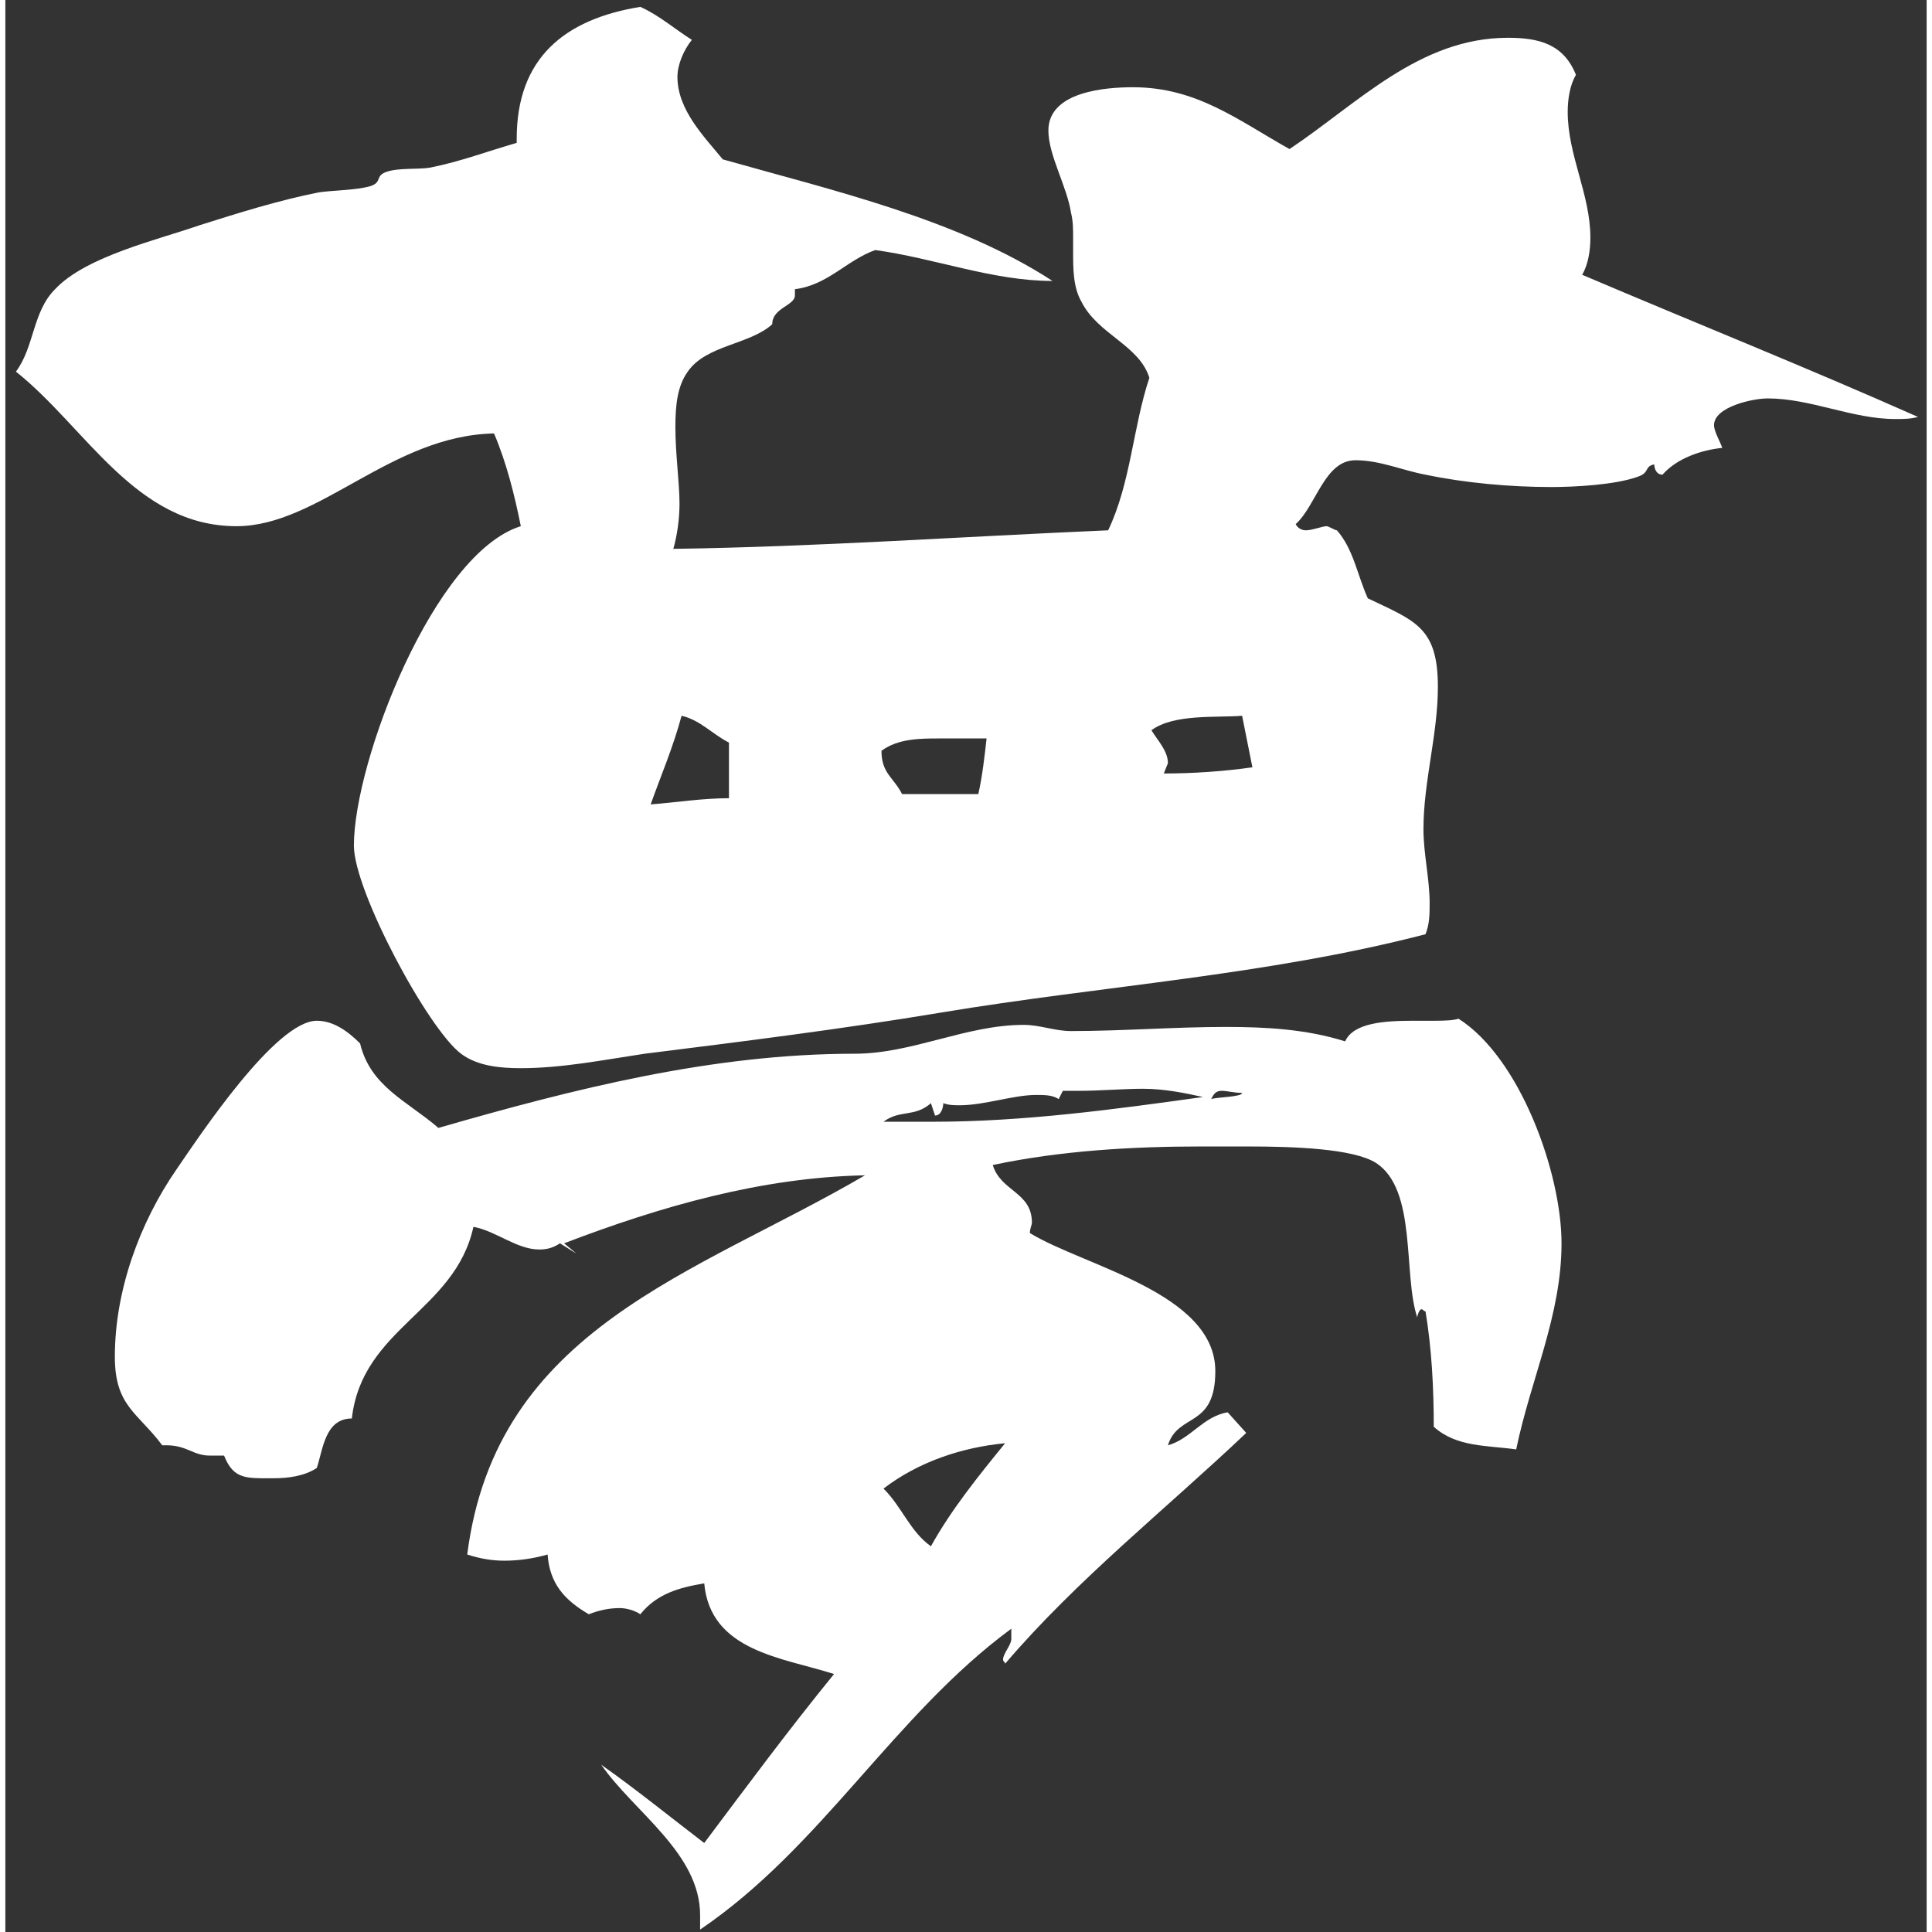 <svg width="40" height="40" version="1.1" viewBox="0 0 179 180" xmlns="http://www.w3.org/2000/svg"><rect x="0" y="0" width="179" height="180" fill="#333333" stroke="none"/><g fill="none" fill-rule="evenodd"><path d="m48.024 99.52c3.84 0 7.68-0.768 11.52-1.344 9.216-1.152 18.432-2.304 27.648-3.84 14.976-2.496 30.336-3.456 45.12-7.296 0.384-0.96 0.384-1.92 0.384-2.88 0-2.304-0.576-4.608-0.576-6.912 0-4.416 1.344-8.832 1.344-13.248 0-5.568-2.112-6.144-6.528-8.256-0.96-2.112-1.344-4.608-2.88-6.336-0.192 0-0.768-0.384-0.96-0.384-0.384 0-1.344 0.384-1.92 0.384-0.384 0-0.768-0.192-0.96-0.576 1.92-1.728 2.688-5.952 5.568-5.952 2.304 0 4.416 0.96 6.528 1.344 3.648 0.768 7.872 1.152 11.712 1.152 2.112 0 5.952-0.192 8.064-0.96 1.152-0.384 0.576-0.96 1.536-1.152 0 0.384 0.192 0.96 0.768 0.96 1.344-1.536 3.648-2.304 5.568-2.496-0.192-0.576-0.768-1.536-0.768-2.112 0-1.728 3.648-2.496 4.992-2.496 4.032 0 7.872 1.92 11.904 1.92 0.768 0 1.344 0 2.112-0.192-10.368-4.608-20.928-8.832-31.296-13.248 0.576-0.96 0.768-2.304 0.768-3.456 0-4.032-2.112-7.68-2.112-11.712 0-1.152 0.192-2.496 0.768-3.456-1.152-2.88-3.456-3.456-6.336-3.456-8.256 0-14.016 6.144-20.352 10.368-4.8-2.688-8.64-5.76-14.592-5.76-2.496 0-7.872 0.384-7.872 4.032 0 2.304 1.728 5.184 2.112 7.68 0.192 0.768 0.192 1.536 0.192 2.304v1.344c0 1.536 0 3.264 0.768 4.608 1.536 3.072 5.376 4.032 6.336 7.104-1.536 4.608-1.728 9.792-3.84 14.208-13.44 0.576-27.072 1.536-40.512 1.728 0.384-1.344 0.576-2.88 0.576-4.224 0-1.92-0.384-4.608-0.384-7.104 0-2.112 0.192-3.84 1.152-5.184 1.728-2.496 5.76-2.496 7.872-4.416 0-1.536 2.112-1.728 2.112-2.688v-0.576c3.072-0.384 4.8-2.688 7.488-3.648 5.568 0.768 10.944 2.88 16.512 2.88-8.832-5.76-20.544-8.448-30.72-11.328-1.728-2.112-4.224-4.608-4.224-7.68 0-1.152 0.576-2.496 1.344-3.456-1.536-0.96-3.072-2.304-4.8-3.072-7.104 1.152-11.52 4.8-11.52 12.288v0.384c-2.688 0.768-5.184 1.728-8.064 2.304-1.152 0.192-2.88 0-4.032 0.384s-0.384 0.96-1.536 1.344c-1.344 0.384-3.456 0.384-4.8 0.576-3.84 0.768-7.488 1.92-11.136 3.072-3.84 1.344-10.56 2.88-13.44 5.952-2.112 2.112-1.92 5.376-3.648 7.68 6.528 5.184 11.136 14.4 20.544 14.4 7.68 0 14.4-8.448 24-8.64 1.152 2.688 1.92 5.76 2.496 8.64-8.064 2.496-15.552 21.888-15.552 29.76 0 4.224 6.912 17.088 9.984 19.392 1.536 1.152 3.648 1.344 5.568 1.344zm59.904-27.456 0.384-0.96c0-1.152-0.96-2.112-1.536-3.072 2.112-1.536 5.952-1.152 8.448-1.344l0.96 4.8c-2.688 0.384-5.568 0.576-8.256 0.576zm-47.808 2.88c0.96-2.688 2.112-5.376 2.88-8.256 1.728 0.384 2.88 1.728 4.416 2.496v5.184c-2.496 0-4.8 0.384-7.296 0.576zm30.528-0.96h-7.104c-0.768-1.536-1.92-1.92-1.92-4.032 1.536-1.152 3.648-1.152 5.376-1.152h4.416c-0.192 1.728-0.384 3.456-0.768 5.184zm-25.92 105.79c11.328-7.68 18.048-19.968 28.992-28.032v0.96c0 0.576-0.768 1.344-0.768 1.92 0 0.192 0.192 0.192 0.192 0.384 6.72-7.872 14.976-14.4 22.464-21.504l-1.728-1.92c-2.304 0.384-3.456 2.496-5.568 3.072 0.96-3.072 4.416-1.536 4.416-6.912 0-7.296-12.288-9.792-17.28-12.864 0-0.384 0.192-0.768 0.192-0.96 0-2.88-2.88-2.88-3.648-5.376 6.336-1.344 13.056-1.728 19.392-1.728h4.416c4.224 0 9.792 0.192 11.904 1.536 3.84 2.496 2.496 10.368 3.84 14.4 0-0.192 0.192-0.768 0.384-0.768s0.192 0.192 0.384 0.192c0.576 3.456 0.768 7.104 0.768 10.752 2.112 1.92 4.992 1.728 7.68 2.112 1.344-6.528 4.224-12.48 4.224-19.2 0-6.528-3.84-17.28-9.6-20.928-0.48 0.16-1.227 0.187-2.129 0.191l-2.095 8.889e-4c-2.688 0-5.568 0.192-6.336 1.92-3.648-1.152-7.488-1.344-11.136-1.344-4.8 0-9.6 0.384-14.4 0.384-1.536 0-2.88-0.576-4.416-0.576-5.376 0-10.368 2.688-15.744 2.688-13.248 0-26.112 3.264-38.784 6.912-2.88-2.496-6.336-3.84-7.296-7.872-1.152-1.152-2.496-2.112-4.032-2.112-3.84 0-10.944 10.752-13.056 13.824-3.456 4.992-5.76 11.328-5.76 17.472 0 4.608 2.112 5.184 4.416 8.256h0.384c1.92 0 2.496 0.96 4.032 0.96h1.344c0.741 1.851 1.66 2.096 3.446 2.111l1.162 8.05e-4c1.344 0 2.88-0.192 4.032-0.96 0.576-1.728 0.768-4.608 3.264-4.608 0.96-8.448 9.6-9.984 11.328-17.856 2.112 0.384 4.032 2.112 6.144 2.112 0.768 0 1.344-0.192 1.92-0.576l1.536 0.96-1.152-0.96c9.024-3.456 18.432-6.144 28.032-6.336-15.744 9.216-34.368 14.208-37.056 35.328 1.152 0.384 2.304 0.576 3.456 0.576 1.344 0 2.688-0.192 4.032-0.576 0.192 2.688 1.536 4.224 3.84 5.568 0.96-0.384 1.92-0.576 2.88-0.576 0.576 0 1.344 0.192 1.92 0.576 1.536-1.92 3.648-2.496 5.952-2.88 0.576 6.336 7.296 6.912 12.096 8.448-4.224 5.184-8.064 10.368-12.096 15.744-3.264-2.496-6.336-4.992-9.6-7.296 3.072 4.416 9.216 8.256 9.216 14.016v1.344zm21.696-75.264h-4.608c1.536-1.152 2.88-0.384 4.416-1.728l0.384 1.152c0.576 0 0.768-0.768 0.768-1.152 0.576 0.192 0.96 0.192 1.536 0.192 2.304 0 4.992-0.96 7.104-0.96 0.768 0 1.536 0 2.112 0.384l0.384-0.768h1.536c1.92 0 4.032-0.192 5.952-0.192s3.84 0.384 5.568 0.768c-8.256 1.152-16.704 2.304-25.152 2.304zm25.92-2.112c0.192-0.384 0.384-0.768 0.96-0.768s1.152 0.192 1.92 0.192c0 0.384-2.304 0.384-2.88 0.576zm-26.112 41.664c-1.92-1.344-2.688-3.648-4.416-5.376 3.264-2.496 7.296-3.84 11.328-4.224-2.496 3.072-4.992 6.144-6.912 9.6z" fill="#fff" fill-rule="nonzero"/></g></svg>